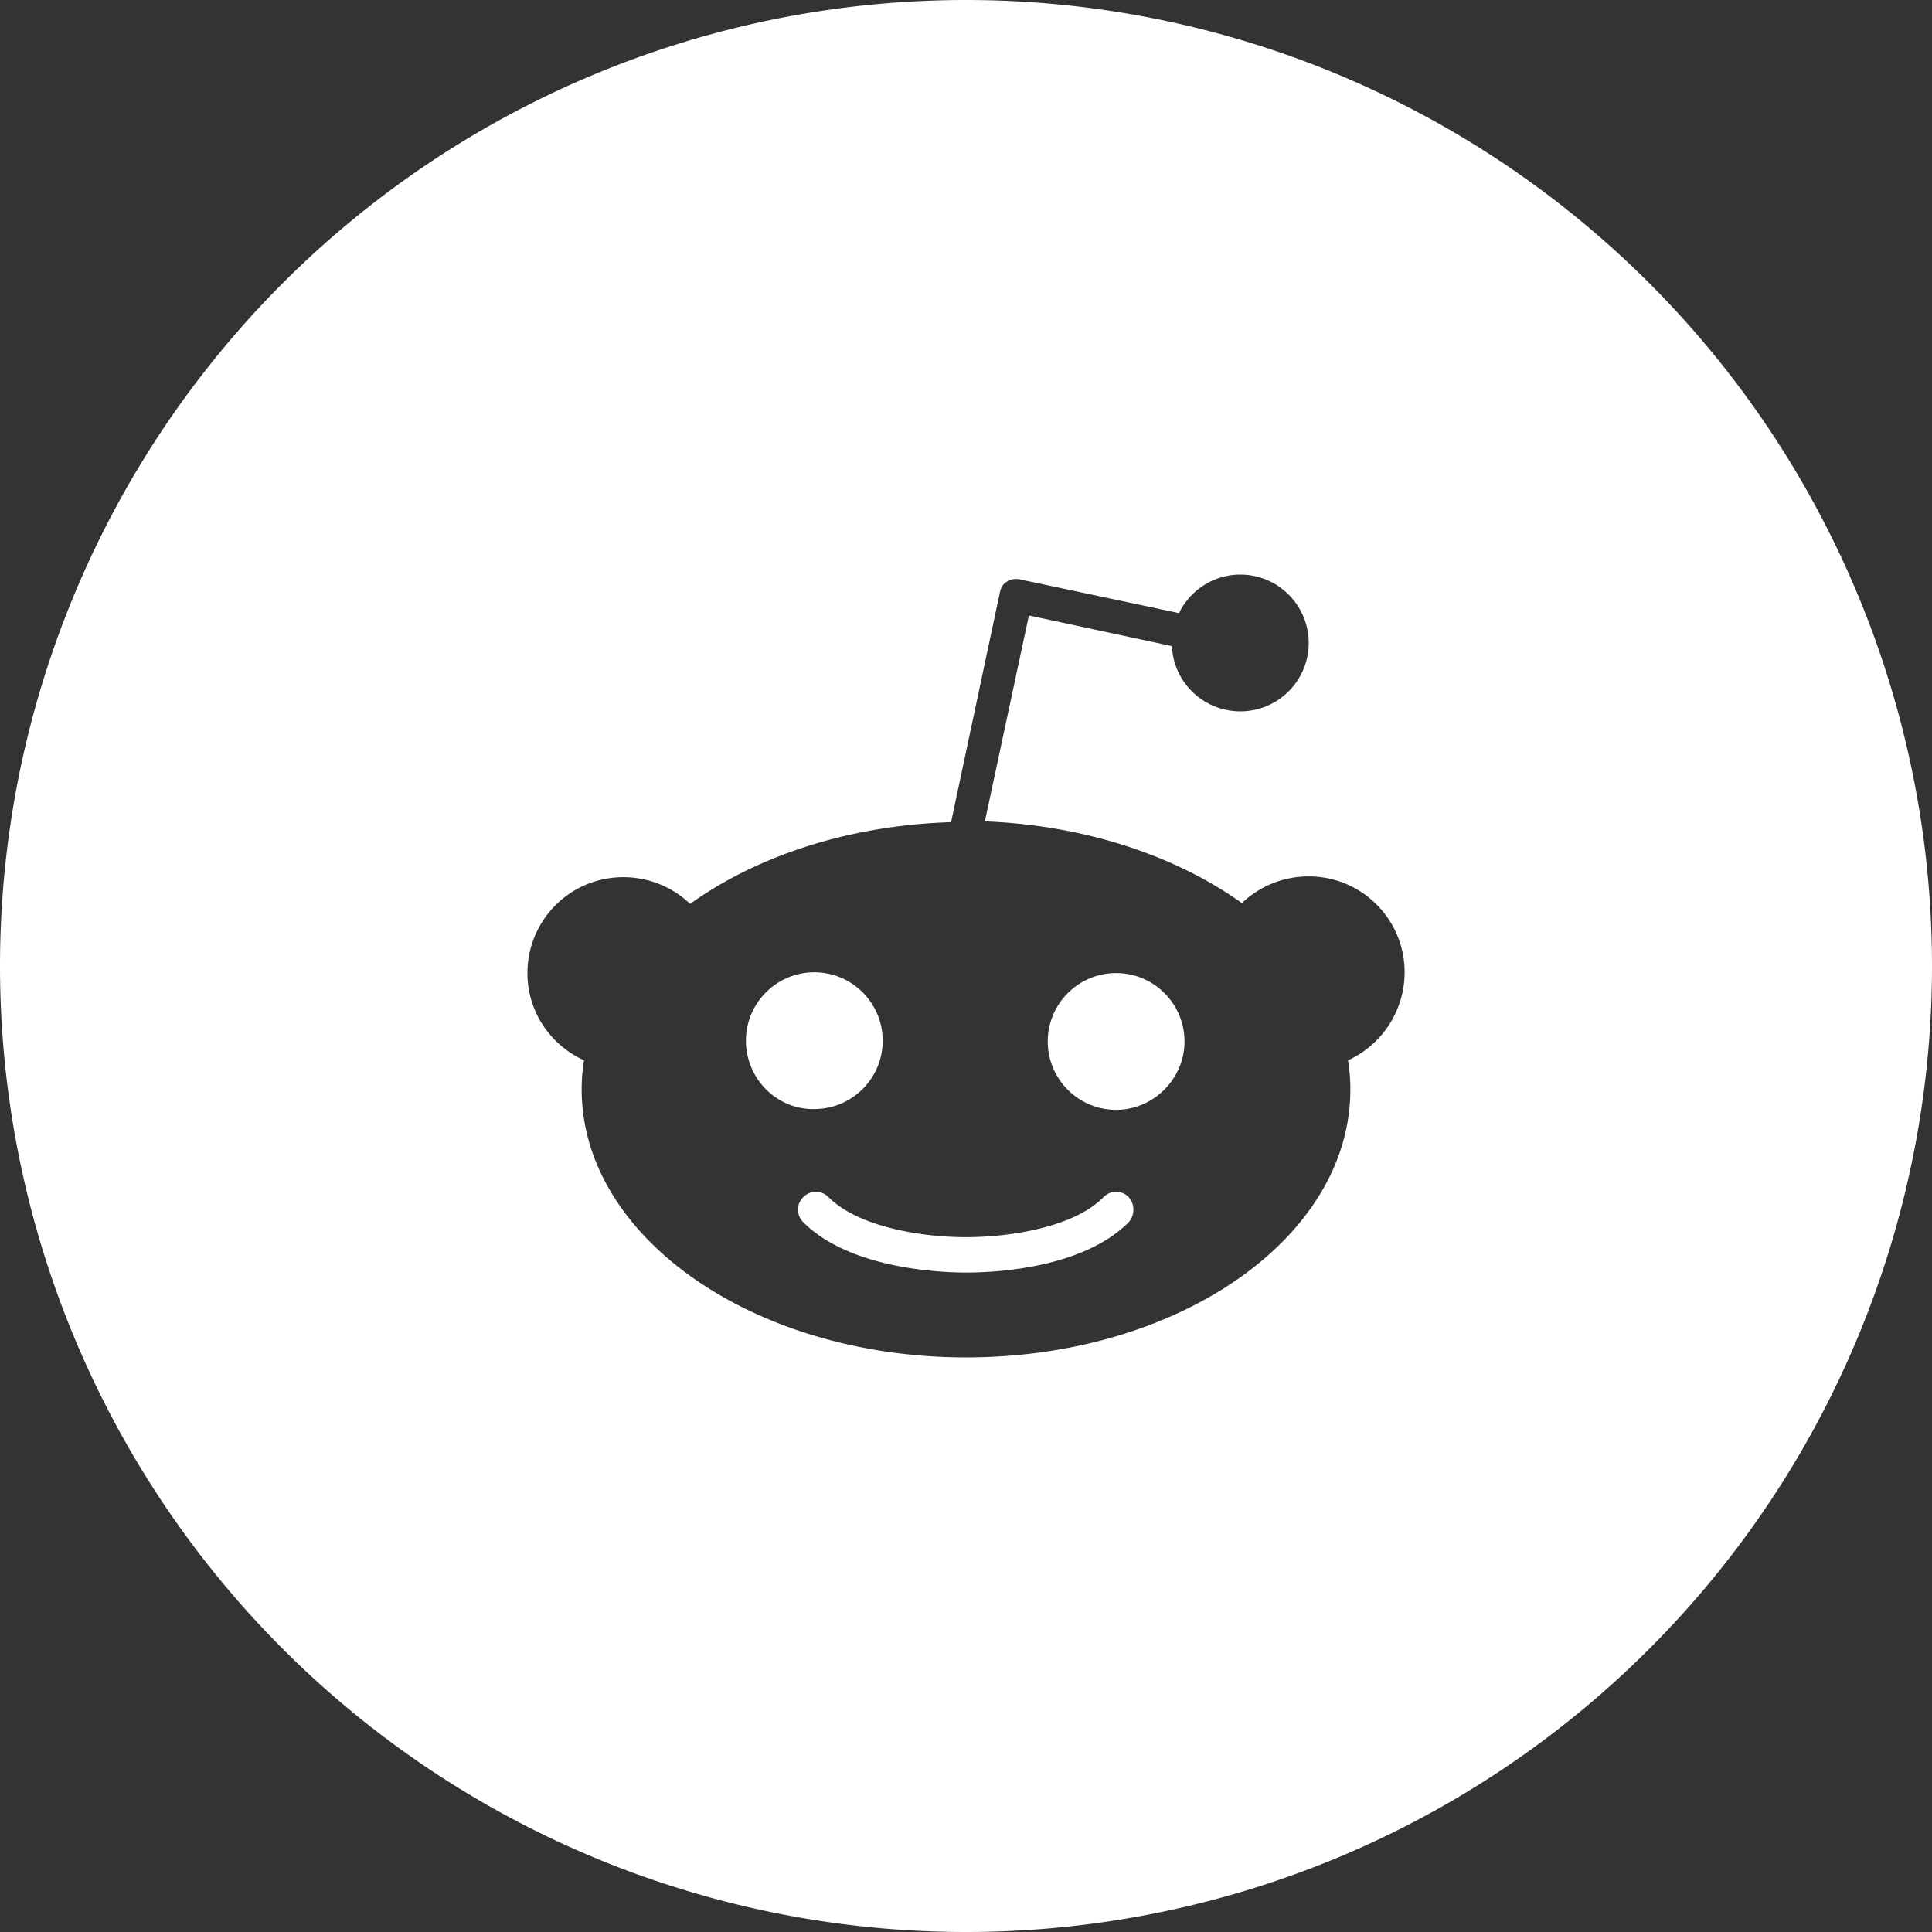 <?xml version="1.0" encoding="UTF-8" standalone="no"?>
<svg
   xmlns:dc="http://purl.org/dc/elements/1.1/"
   xmlns:cc="http://creativecommons.org/ns#"
   xmlns:rdf="http://www.w3.org/1999/02/22-rdf-syntax-ns#"
   xmlns:svg="http://www.w3.org/2000/svg"
   xmlns="http://www.w3.org/2000/svg"
   xmlns:sodipodi="http://sodipodi.sourceforge.net/DTD/sodipodi-0.dtd"
   xmlns:inkscape="http://www.inkscape.org/namespaces/inkscape"
   width="1080"
   height="1080"
   viewBox="0 0 285.75 285.75"
   version="1.1"
   id="svg3993"
   inkscape:version="1.0.1 (3bc2e813f5, 2020-09-07)"
   sodipodi:docname="Reddit.svg">
  <rect x="0" y="0" width="285.75" height="285.75" fill="#333333" stroke="none"/>
  <defs
     id="defs3987" />
  <sodipodi:namedview
     id="base"
     pagecolor="#bababa"
     bordercolor="#666666"
     borderopacity="1.0"
     inkscape:pageopacity="0"
     inkscape:pageshadow="2"
     inkscape:zoom="0.021875"
     inkscape:cx="974.90509"
     inkscape:cy="-642.80979"
     inkscape:document-units="mm"
     inkscape:current-layer="layer1"
     inkscape:document-rotation="0"
     showgrid="false"
     units="px"
     inkscape:pagecheckerboard="false"
     showborder="true"
     inkscape:showpageshadow="false"
     borderlayer="true"
     inkscape:window-width="960"
     inkscape:window-height="1017"
     inkscape:window-x="952"
     inkscape:window-y="-8"
     inkscape:window-maximized="0" />
  <g
     inkscape:label="Layer 1"
     inkscape:groupmode="layer"
     id="layer1">
    <g
       id="g4982"
       transform="matrix(0.075,0,0,0.075,-259.954,62.676)"
       style="fill:#000000" />
    <path
       id="circle4976"
       style="fill:#ffffff;fill-opacity:1;stroke-width:3.359"
       d="M 142.84,5.0568408e-7 A 142.875,142.875 0 0 0 0,142.875 142.875,142.875 0 0 0 142.875,285.75 142.875,142.875 0 0 0 285.75,142.875 142.875,142.875 0 0 0 142.875,5.0568409e-7 a 142.875,142.875 0 0 0 -0.034,0 z M 183.448,84.983 c 5.58,0 10.115,4.535 10.115,10.115 0,5.58 -4.535,10.111 -10.115,10.111 -5.464,0 -9.883,-4.301 -10.115,-9.648 l -21.156,-4.534 -6.511,30.458 c 14.88,0.581 28.251,5.113 38.016,12.088 2.558,-2.441 6.045,-3.95 9.882,-3.95 7.788,0 14.182,6.277 14.182,14.182 0,5.812 -3.489,10.809 -8.372,13.018 0.233,1.395 0.351,2.905 0.351,4.3 0,21.971 -25.458,39.643 -56.845,39.643 -31.387,0 -56.849,-17.788 -56.849,-39.643 0,-1.511 0.117,-2.905 0.351,-4.3 -4.882,-2.209 -8.372,-7.089 -8.372,-12.901 0,-7.789 6.277,-14.182 14.182,-14.182 3.836,0 7.324,1.509 9.881,3.95 9.881,-7.091 23.484,-11.622 38.596,-12.088 l 7.208,-33.945 c 0.116,-0.697 0.466,-1.278 1.047,-1.627 0.465,-0.348 1.162,-0.466 1.86,-0.351 l 23.596,5.001 c 1.628,-3.371 5.116,-5.698 9.068,-5.698 z M 120.442,143.805 c -5.58,0 -10.115,4.535 -10.115,10.115 0,5.58 4.535,10.226 10.115,10.111 5.58,0 10.111,-4.531 10.111,-10.111 0,-5.58 -4.531,-10.115 -10.111,-10.115 z m 44.64,0.117 c -5.58,0 -10.115,4.535 -10.115,10.115 0,5.58 4.535,10.111 10.115,10.111 5.58,0 10.111,-4.647 10.111,-10.111 0,-5.58 -4.531,-10.115 -10.111,-10.115 z m -44.41,32.344 c -0.668,0 -1.337,0.265 -1.86,0.788 -1.046,1.046 -1.046,2.675 0,3.721 6.859,6.859 20.111,7.437 24.063,7.437 3.836,10e-5 17.089,-0.462 24.063,-7.437 0.93,-1.046 0.93,-2.675 0,-3.721 -1.046,-1.046 -2.67,-1.046 -3.716,0 -4.301,4.417 -13.721,5.927 -20.347,5.927 -6.626,0 -15.925,-1.51 -20.343,-5.927 -0.523,-0.523 -1.192,-0.788 -1.86,-0.788 z" />
  </g>
</svg>
